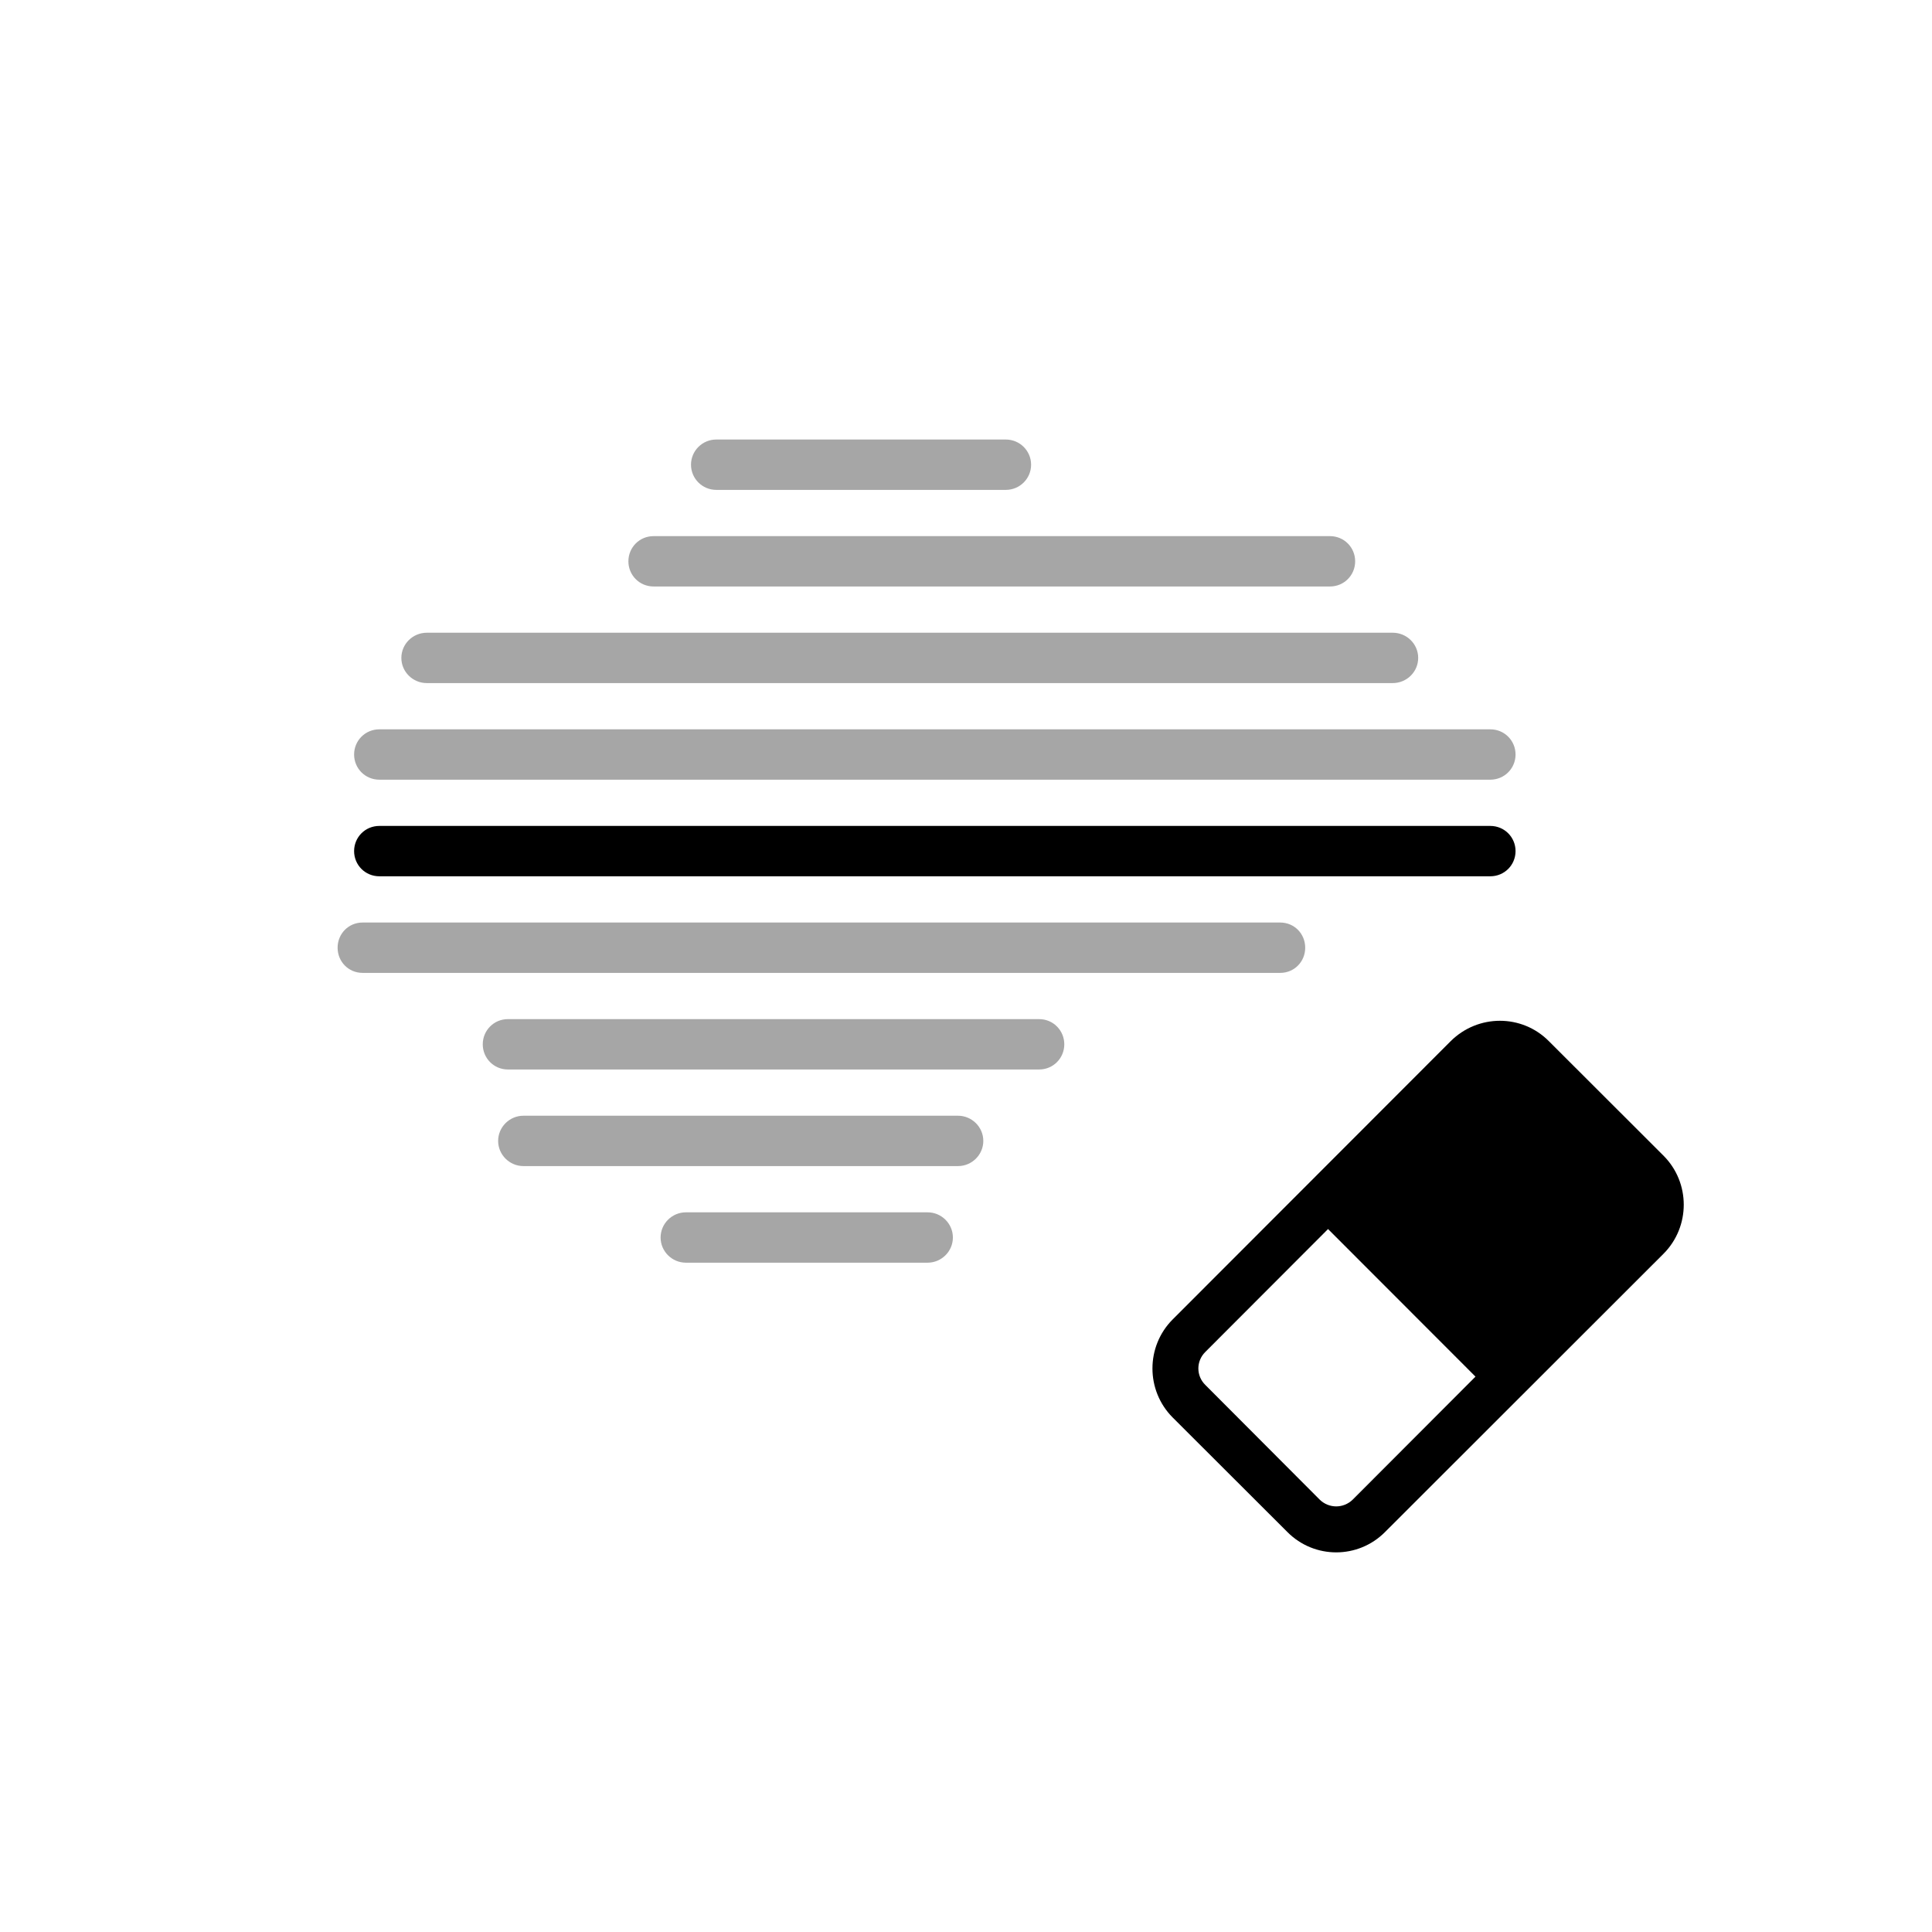 <?xml version="1.0" encoding="UTF-8" standalone="no"?>
<!DOCTYPE svg PUBLIC "-//W3C//DTD SVG 1.1//EN" "http://www.w3.org/Graphics/SVG/1.1/DTD/svg11.dtd">
<svg width="100%" height="100%" viewBox="0 0 40 40" version="1.1" xmlns="http://www.w3.org/2000/svg" xmlns:xlink="http://www.w3.org/1999/xlink" xml:space="preserve" style="fill-rule:evenodd;clip-rule:evenodd;stroke-linejoin:round;stroke-miterlimit:2;">
    <g transform="matrix(1,0,0,1,-3881.46,-306.5)">
        <g id="Artboard1" transform="matrix(1,0,0,1,3881.46,306.5)">
            <rect x="0" y="0" width="40" height="40" style="fill:none;"/>
            <g transform="matrix(1,0,0,1,0.005,0.5)">
                <g transform="matrix(0.545,-1.5011e-14,1.47693e-14,0.525,-2006.94,-136.435)">
                    <path d="M3709.66,278.243L3720.66,278.243C3721.19,278.243 3721.62,277.798 3721.62,277.25C3721.62,276.702 3721.19,276.257 3720.66,276.257L3709.66,276.257C3709.13,276.257 3708.7,276.702 3708.7,277.25C3708.7,277.798 3709.13,278.243 3709.66,278.243Z" style="fill-opacity:0.35;"/>
                </g>
                <g transform="matrix(1.273,-3.56814e-14,1.45829e-14,0.525,-4708.87,-134.435)">
                    <path d="M3709.66,278.243L3720.66,278.243C3720.89,278.243 3721.07,277.798 3721.07,277.25C3721.07,276.702 3720.89,276.257 3720.66,276.257L3709.66,276.257C3709.43,276.257 3709.25,276.702 3709.25,277.25C3709.25,277.798 3709.43,278.243 3709.66,278.243Z" style="fill-opacity:0.35;"/>
                </g>
                <g transform="matrix(1.818,-5.33988e-14,1.35303e-14,0.525,-6735.33,-132.435)">
                    <path d="M3709.66,278.243L3720.66,278.243C3720.82,278.243 3720.95,277.798 3720.95,277.25C3720.95,276.702 3720.82,276.257 3720.66,276.257L3709.66,276.257C3709.5,276.257 3709.37,276.702 3709.37,277.25C3709.37,277.798 3709.5,278.243 3709.66,278.243Z" style="fill-opacity:0.35;"/>
                </g>
                <g transform="matrix(2.091,-6.1385e-14,1.32619e-14,0.525,-7749.05,-130.435)">
                    <path d="M3709.66,278.243L3720.66,278.243C3720.8,278.243 3720.91,277.798 3720.91,277.25C3720.91,276.702 3720.8,276.257 3720.66,276.257L3709.66,276.257C3709.52,276.257 3709.41,276.702 3709.41,277.25C3709.41,277.798 3709.52,278.243 3709.66,278.243Z" style="fill-opacity:0.35;"/>
                </g>
                <g transform="matrix(2.091,-6.1385e-14,1.32619e-14,0.525,-7749.05,-128.435)">
                    <path d="M3709.66,278.243L3720.66,278.243C3720.8,278.243 3720.91,277.798 3720.91,277.25C3720.91,276.702 3720.8,276.257 3720.66,276.257L3709.66,276.257C3709.52,276.257 3709.41,276.702 3709.41,277.25C3709.41,277.798 3709.52,278.243 3709.66,278.243Z"/>
                </g>
                <g transform="matrix(1.727,-5.09375e-14,1.35727e-14,0.525,-6399.08,-126.435)">
                    <path d="M3709.66,278.243L3720.66,278.243C3720.83,278.243 3720.96,277.798 3720.96,277.25C3720.96,276.702 3720.83,276.257 3720.66,276.257L3709.66,276.257C3709.49,276.257 3709.36,276.702 3709.36,277.25C3709.36,277.798 3709.49,278.243 3709.66,278.243Z" style="fill-opacity:0.35;"/>
                </g>
                <g transform="matrix(1,-2.84087e-14,1.46668e-14,0.525,-3699.15,-124.435)">
                    <path d="M3709.66,278.243L3720.66,278.243C3720.95,278.243 3721.18,277.798 3721.18,277.25C3721.18,276.702 3720.95,276.257 3720.66,276.257L3709.66,276.257C3709.37,276.257 3709.14,276.702 3709.14,277.25C3709.14,277.798 3709.37,278.243 3709.66,278.243Z" style="fill-opacity:0.35;"/>
                </g>
                <g transform="matrix(0.818,-2.30062e-14,1.48217e-14,0.525,-3023.67,-122.435)">
                    <path d="M3709.66,278.243L3720.66,278.243C3721.01,278.243 3721.3,277.798 3721.3,277.25C3721.3,276.702 3721.01,276.257 3720.66,276.257L3709.66,276.257C3709.31,276.257 3709.02,276.702 3709.02,277.25C3709.02,277.798 3709.31,278.243 3709.66,278.243Z" style="fill-opacity:0.35;"/>
                </g>
                <g transform="matrix(0.455,-1.2671e-14,1.48605e-14,0.525,-1673.7,-120.435)">
                    <path d="M3709.66,278.243L3720.66,278.243C3721.29,278.243 3721.81,277.798 3721.81,277.25C3721.81,276.702 3721.29,276.257 3720.66,276.257L3709.66,276.257C3709.03,276.257 3708.51,276.702 3708.51,277.25C3708.51,277.798 3709.03,278.243 3709.66,278.243Z" style="fill-opacity:0.35;"/>
                </g>
                <g transform="matrix(0.914,0,0,0.914,-3428.91,-229.378)">
                    <path d="M3782.91,285.118L3789.22,278.813C3789.83,278.2 3789.83,277.205 3789.22,276.593C3789.22,276.593 3786.62,273.996 3786.62,273.996C3786.01,273.383 3785.02,273.383 3784.4,273.996C3784.4,273.996 3778.1,280.302 3778.1,280.302C3777.49,280.914 3777.49,281.909 3778.1,282.522C3778.1,282.522 3780.7,285.118 3780.7,285.118C3781.31,285.731 3782.3,285.731 3782.91,285.118ZM3781.62,278.254L3784.96,281.597L3782.18,284.382C3781.97,284.588 3781.64,284.588 3781.43,284.382C3781.43,284.382 3778.84,281.785 3778.84,281.785C3778.63,281.579 3778.63,281.245 3778.84,281.038L3781.62,278.254Z"/>
                </g>
            </g>
        </g>
    </g>
</svg>

